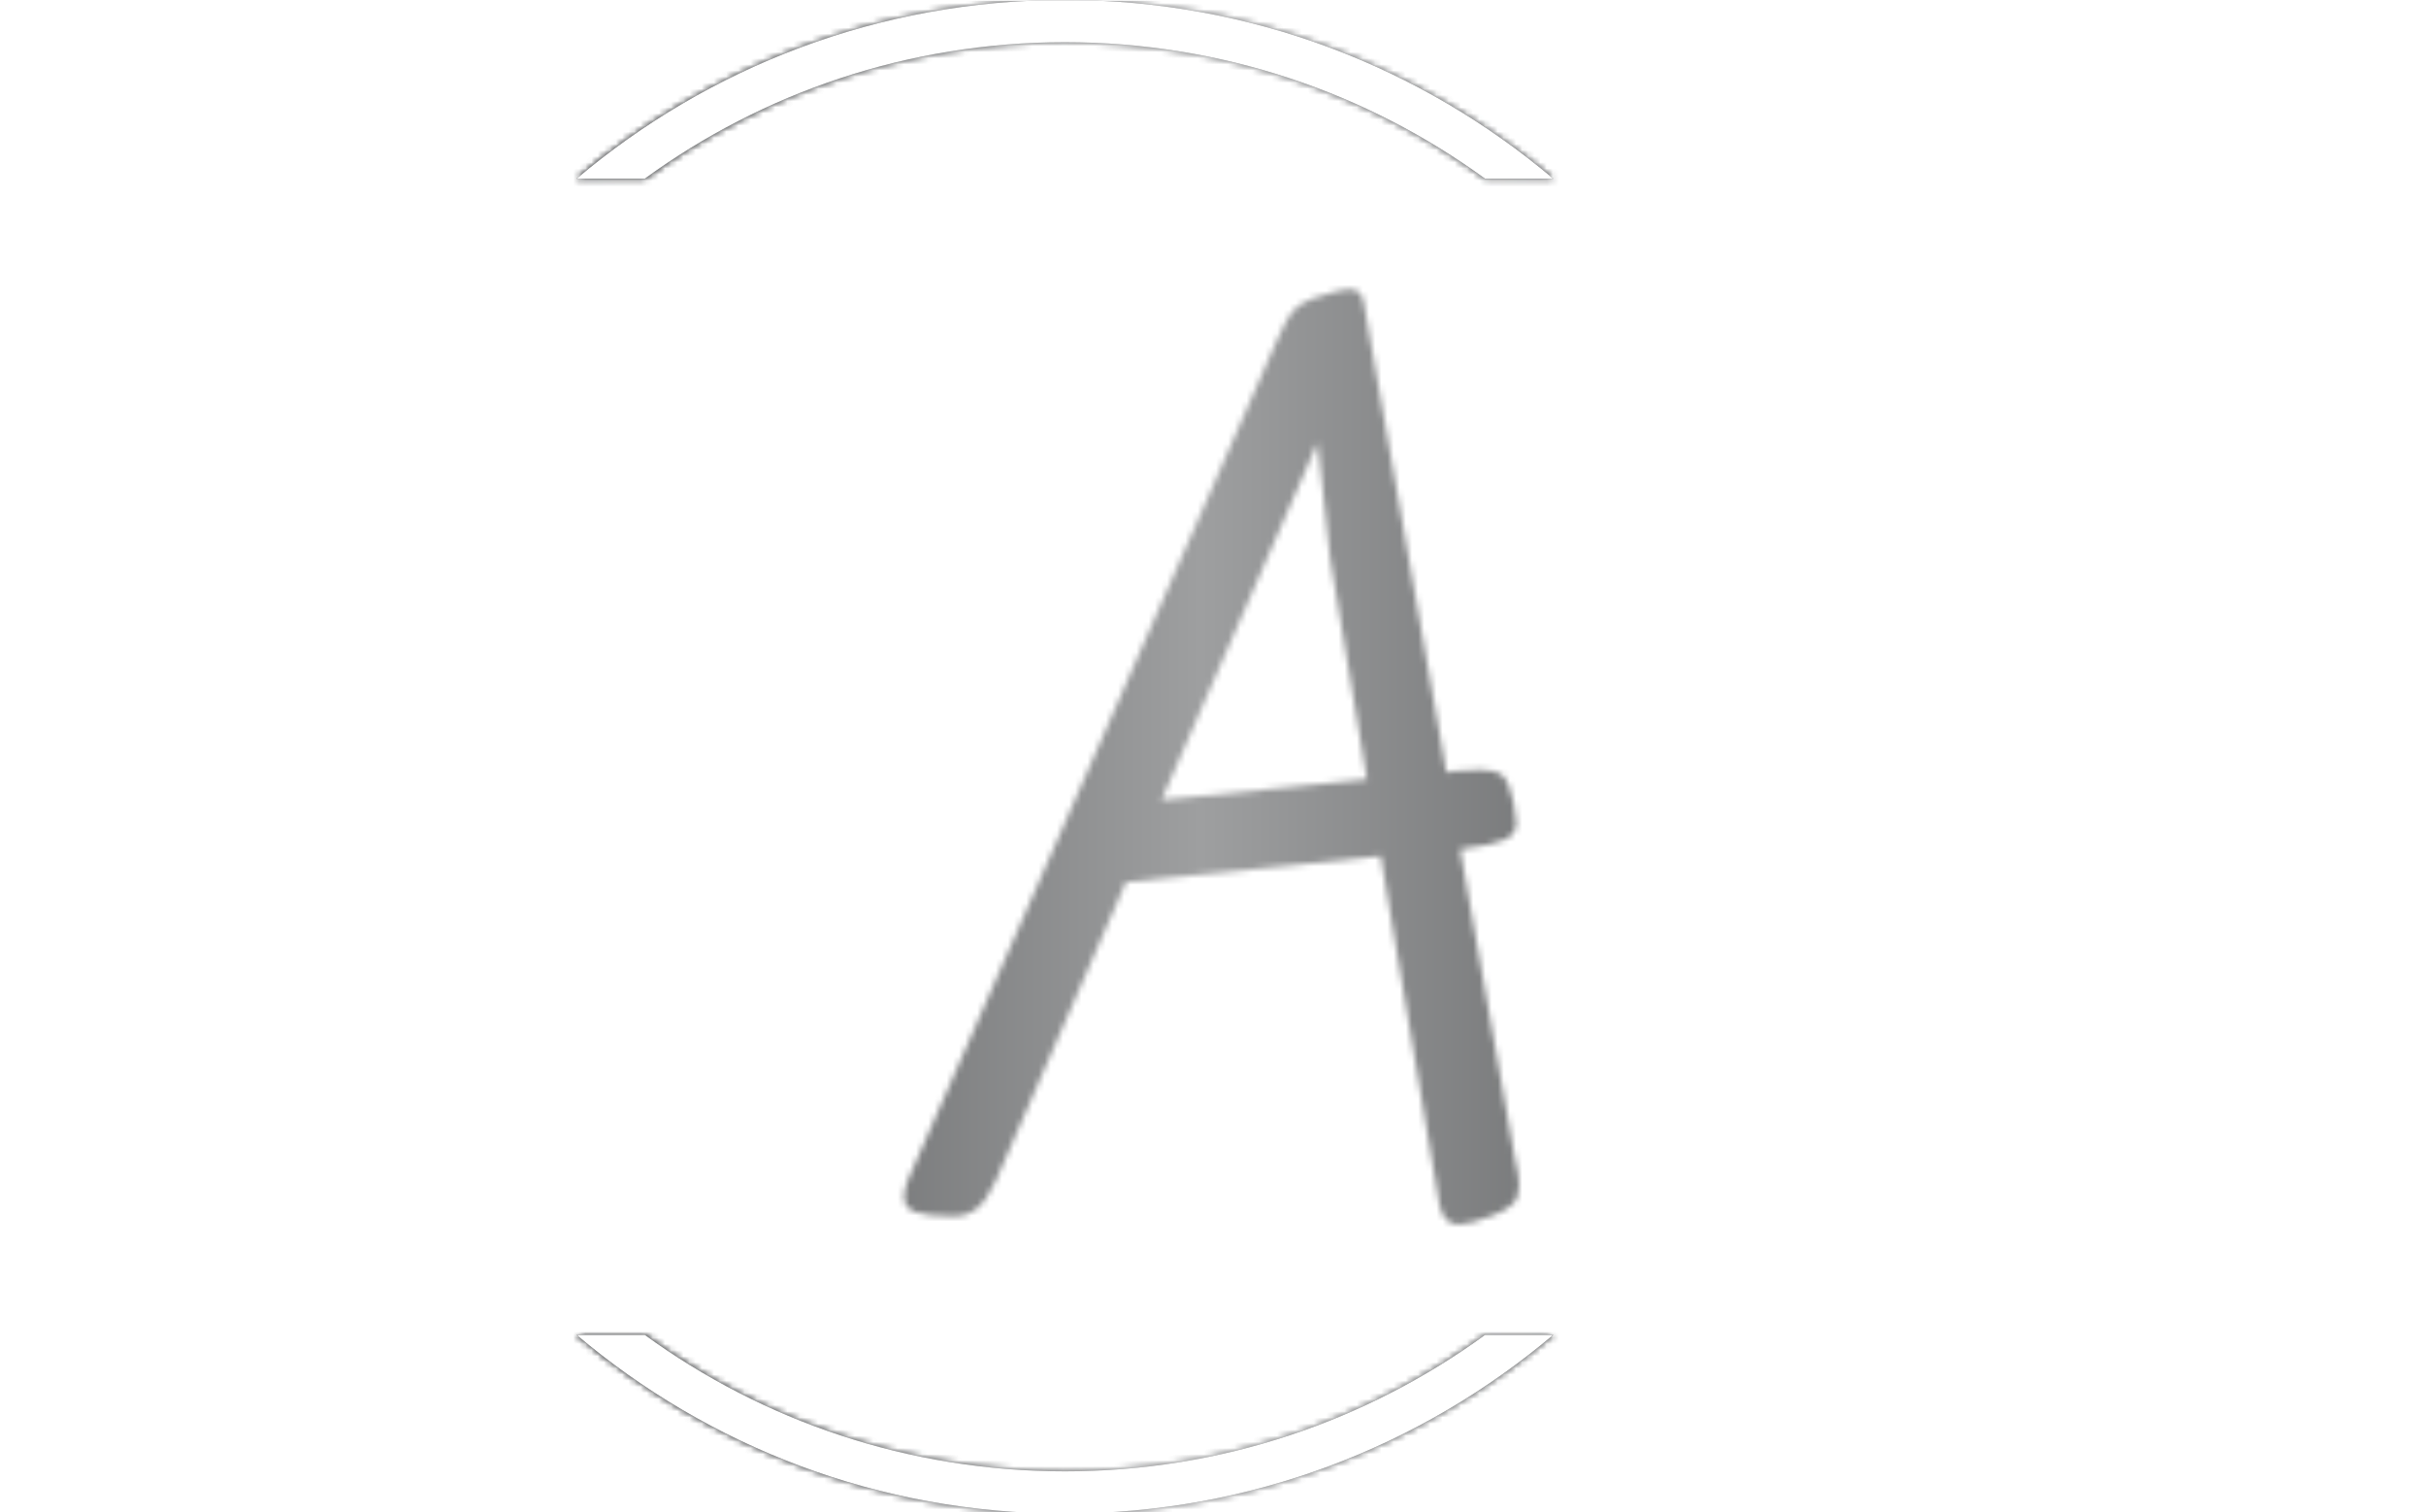 <svg xmlns="http://www.w3.org/2000/svg" version="1.1" xmlns:xlink="http://www.w3.org/1999/xlink" xmlns:svgjs="http://svgjs.dev/svgjs" width="1500" height="935" viewBox="0 0 1500 935"><g transform="matrix(1,0,0,1,-0.909,0.379)"><svg viewBox="0 0 396 247" data-background-color="#000000" preserveAspectRatio="xMidYMid meet" height="935" width="1500" xmlns="http://www.w3.org/2000/svg" xmlns:xlink="http://www.w3.org/1999/xlink"><g id="tight-bounds" transform="matrix(1,0,0,1,0.24,-0.1)"><svg viewBox="0 0 395.52 247.2" height="247.2" width="395.52"><rect width="395.52" height="247.2" fill="url(#81b5833e-c7d4-443e-a586-95204c3edf09)" mask="url(#14dbcc80-b228-4cc1-a1f4-84553fbdebf6)" data-fill-palette-color="tertiary"></rect><g><svg></svg></g><g><svg viewBox="0 0 395.52 247.2" height="247.2" width="395.52"><g transform="matrix(1,0,0,1,147.545,47.215)"><svg viewBox="0 0 100.43 152.77" height="152.77" width="100.43"><g><svg viewBox="0 0 100.43 152.77" height="152.77" width="100.43"><g><svg viewBox="0 0 100.43 152.77" height="152.77" width="100.43"><g><svg viewBox="0 0 100.43 152.77" height="152.77" width="100.43"><g id="textblocktransform"><svg viewBox="0 0 100.43 152.77" height="152.77" width="100.43" id="textblock"><g><svg viewBox="0 0 100.43 152.77" height="152.77" width="100.43"><g transform="matrix(1,0,0,1,0,0)"><svg width="100.43" viewBox="-0.95 -33.65 22.45 34.15" height="152.77" data-palette-color="url(#f7a9a499-d2be-4e9e-880d-ab85af85d0aa)"></svg></g></svg></g></svg></g></svg></g></svg></g></svg></g></svg></g><g><path d="M173.815 0c30.402 0 58.24 10.976 79.768 29.183l-11.147 0c-19.26-14.022-42.974-22.294-68.621-22.295-25.647 0-49.361 8.272-68.621 22.295l-11.147 0c21.528-18.206 49.366-29.183 79.768-29.183zM173.815 247.2c-30.402 0-58.24-10.976-79.768-29.183l11.147 0c19.26 14.022 42.974 22.294 68.621 22.295 25.647 0 49.361-8.272 68.621-22.295l11.147 0c-21.528 18.206-49.366 29.183-79.768 29.183z" fill="url(#81b5833e-c7d4-443e-a586-95204c3edf09)" stroke="transparent" data-fill-palette-color="tertiary"></path></g></svg></g><defs></defs><mask id="41995b18-906a-4c12-9469-5409de9869cb"><g id="SvgjsG2262"><svg viewBox="0 0 395.52 247.2" height="247.2" width="395.52"><g><svg></svg></g><g><svg viewBox="0 0 395.52 247.2" height="247.2" width="395.52"><g transform="matrix(1,0,0,1,147.545,47.215)"><svg viewBox="0 0 100.43 152.77" height="152.77" width="100.43"><g><svg viewBox="0 0 100.43 152.77" height="152.77" width="100.43"><g><svg viewBox="0 0 100.43 152.77" height="152.77" width="100.43"><g><svg viewBox="0 0 100.43 152.77" height="152.77" width="100.43"><g id="SvgjsG2261"><svg viewBox="0 0 100.43 152.77" height="152.77" width="100.43" id="SvgjsSvg2260"><g><svg viewBox="0 0 100.43 152.77" height="152.77" width="100.43"><g transform="matrix(1,0,0,1,0,0)"><svg width="100.43" viewBox="-0.95 -33.65 22.45 34.15" height="152.77" data-palette-color="url(#f7a9a499-d2be-4e9e-880d-ab85af85d0aa)"><path d="M21.35-1.9Q21.5-1.3 21.5-0.95L21.5-0.95Q21.5-0.5 21.3-0.28 21.1-0.05 20.6 0.15L20.6 0.15Q19.7 0.5 19.3 0.5L19.3 0.5Q18.75 0.5 18.6-0.2L18.6-0.2 16.45-12.95 7.15-12 2.4-1.1Q2.05-0.35 1.7-0.08 1.35 0.2 0.85 0.2L0.85 0.2Q-0.1 0.2-0.53 0.05-0.95-0.1-0.95-0.5L-0.95-0.5Q-0.95-0.8-0.8-1.15L-0.8-1.15 12.65-31.75Q13-32.55 13.23-32.83 13.45-33.1 13.95-33.3L13.95-33.3Q15-33.65 15.3-33.65L15.3-33.65Q15.8-33.65 15.85-33.05L15.85-33.05 18.85-16 19.1-16.05Q19.5-16.1 20.1-16.1L20.1-16.1Q20.65-16.1 20.9-15.88 21.15-15.65 21.3-14.9L21.3-14.9Q21.4-14.3 21.4-14.15L21.4-14.15Q21.4-13.75 20.98-13.55 20.55-13.35 19.35-13.2L19.35-13.2 21.35-1.9ZM15.95-15.75L14.6-23.85 14.15-28.05 8.45-15 15.95-15.75Z" opacity="1" transform="matrix(1,0,0,1,0,0)" fill="white" class="wordmark-text-0" id="SvgjsPath2259"></path></svg></g></svg></g></svg></g></svg></g></svg></g></svg></g></svg></g><g><path d="M173.815 0c30.402 0 58.24 10.976 79.768 29.183l-11.147 0c-19.26-14.022-42.974-22.294-68.621-22.295-25.647 0-49.361 8.272-68.621 22.295l-11.147 0c21.528-18.206 49.366-29.183 79.768-29.183zM173.815 247.2c-30.402 0-58.24-10.976-79.768-29.183l11.147 0c19.26 14.022 42.974 22.294 68.621 22.295 25.647 0 49.361-8.272 68.621-22.295l11.147 0c-21.528 18.206-49.366 29.183-79.768 29.183z" fill="black" stroke="transparent"></path></g></svg></g><defs><mask></mask></defs></svg><rect width="395.52" height="247.2" fill="black" stroke="none" visibility="hidden"></rect></g></mask><linearGradient x1="0.054" x2="0.941" y1="0.5" y2="0.5" id="f7a9a499-d2be-4e9e-880d-ab85af85d0aa"><stop stop-color="#26282a" offset="0"></stop><stop stop-color="#9e9fa0" offset="0.498"></stop><stop stop-color="#26282a" offset="1"></stop></linearGradient><rect width="395.52" height="247.2" fill="url(#f7a9a499-d2be-4e9e-880d-ab85af85d0aa)" mask="url(#41995b18-906a-4c12-9469-5409de9869cb)" data-fill-palette-color="primary"></rect><mask id="14dbcc80-b228-4cc1-a1f4-84553fbdebf6"><g id="SvgjsG2285"><svg viewBox="0 0 395.52 247.2" height="247.2" width="395.52"><g><svg></svg></g><g><svg viewBox="0 0 395.52 247.2" height="247.2" width="395.52"><g transform="matrix(1,0,0,1,147.545,47.215)"><svg viewBox="0 0 100.43 152.77" height="152.77" width="100.43"><g><svg viewBox="0 0 100.43 152.77" height="152.77" width="100.43"><g><svg viewBox="0 0 100.43 152.77" height="152.77" width="100.43"><g><svg viewBox="0 0 100.43 152.77" height="152.77" width="100.43"><g id="SvgjsG2284"><svg viewBox="0 0 100.43 152.77" height="152.77" width="100.43" id="SvgjsSvg2283"><g><svg viewBox="0 0 100.43 152.77" height="152.77" width="100.43"><g transform="matrix(1,0,0,1,0,0)"><svg width="100.43" viewBox="-0.95 -33.65 22.45 34.15" height="152.77" data-palette-color="url(#f7a9a499-d2be-4e9e-880d-ab85af85d0aa)"></svg></g></svg></g></svg></g></svg></g></svg></g></svg></g></svg></g><g><path d="M173.815 0c30.402 0 58.24 10.976 79.768 29.183l-11.147 0c-19.26-14.022-42.974-22.294-68.621-22.295-25.647 0-49.361 8.272-68.621 22.295l-11.147 0c21.528-18.206 49.366-29.183 79.768-29.183zM173.815 247.2c-30.402 0-58.24-10.976-79.768-29.183l11.147 0c19.26 14.022 42.974 22.294 68.621 22.295 25.647 0 49.361-8.272 68.621-22.295l11.147 0c-21.528 18.206-49.366 29.183-79.768 29.183z" fill="white" stroke="transparent"></path></g></svg></g><defs><mask></mask></defs><mask><g id="SvgjsG2282"><svg viewBox="0 0 395.52 247.2" height="247.2" width="395.52"><g><svg></svg></g><g><svg viewBox="0 0 395.52 247.2" height="247.2" width="395.52"><g transform="matrix(1,0,0,1,147.545,47.215)"><svg viewBox="0 0 100.43 152.77" height="152.77" width="100.43"><g><svg viewBox="0 0 100.43 152.77" height="152.77" width="100.43"><g><svg viewBox="0 0 100.43 152.77" height="152.77" width="100.43"><g><svg viewBox="0 0 100.43 152.77" height="152.77" width="100.43"><g id="SvgjsG2281"><svg viewBox="0 0 100.43 152.77" height="152.77" width="100.43" id="SvgjsSvg2280"><g><svg viewBox="0 0 100.43 152.77" height="152.77" width="100.43"><g transform="matrix(1,0,0,1,0,0)"><svg width="100.43" viewBox="-0.95 -33.65 22.45 34.15" height="152.77" data-palette-color="url(#f7a9a499-d2be-4e9e-880d-ab85af85d0aa)"><path d="M21.35-1.9Q21.5-1.3 21.5-0.95L21.5-0.95Q21.5-0.5 21.3-0.28 21.1-0.05 20.6 0.15L20.6 0.15Q19.7 0.5 19.3 0.5L19.3 0.5Q18.75 0.5 18.6-0.2L18.6-0.2 16.45-12.95 7.15-12 2.4-1.1Q2.05-0.35 1.7-0.08 1.35 0.2 0.85 0.2L0.85 0.2Q-0.1 0.2-0.53 0.05-0.95-0.1-0.95-0.5L-0.95-0.5Q-0.95-0.8-0.8-1.15L-0.8-1.15 12.65-31.75Q13-32.55 13.23-32.83 13.45-33.1 13.95-33.3L13.95-33.3Q15-33.65 15.3-33.65L15.3-33.65Q15.8-33.65 15.85-33.05L15.85-33.05 18.85-16 19.1-16.05Q19.5-16.1 20.1-16.1L20.1-16.1Q20.65-16.1 20.9-15.88 21.15-15.65 21.3-14.9L21.3-14.9Q21.4-14.3 21.4-14.15L21.4-14.15Q21.4-13.75 20.98-13.55 20.55-13.35 19.35-13.2L19.35-13.2 21.35-1.9ZM15.95-15.75L14.6-23.85 14.15-28.05 8.45-15 15.95-15.75Z" opacity="1" transform="matrix(1,0,0,1,0,0)" fill="black" class="wordmark-text-0" id="SvgjsPath2279"></path></svg></g></svg></g></svg></g></svg></g></svg></g></svg></g></svg></g><g><path d="M173.815 0c30.402 0 58.24 10.976 79.768 29.183l-11.147 0c-19.26-14.022-42.974-22.294-68.621-22.295-25.647 0-49.361 8.272-68.621 22.295l-11.147 0c21.528-18.206 49.366-29.183 79.768-29.183zM173.815 247.2c-30.402 0-58.24-10.976-79.768-29.183l11.147 0c19.26 14.022 42.974 22.294 68.621 22.295 25.647 0 49.361-8.272 68.621-22.295l11.147 0c-21.528 18.206-49.366 29.183-79.768 29.183z" fill="black" stroke="transparent"></path></g></svg></g><defs><mask></mask></defs></svg><rect width="395.52" height="247.2" fill="black" stroke="none" visibility="hidden"></rect></g></mask></svg><rect width="395.52" height="247.2" fill="black" stroke="none" visibility="hidden"></rect></g></mask><linearGradient x1="0.054" x2="0.941" y1="0.5" y2="0.5" id="81b5833e-c7d4-443e-a586-95204c3edf09"><stop stop-color="#26282a" offset="0"></stop><stop stop-color="#9e9fa0" offset="0.498"></stop><stop stop-color="#26282a" offset="1"></stop></linearGradient></svg><rect width="395.52" height="247.2" fill="none" stroke="none" visibility="hidden"></rect></g></svg></g></svg>